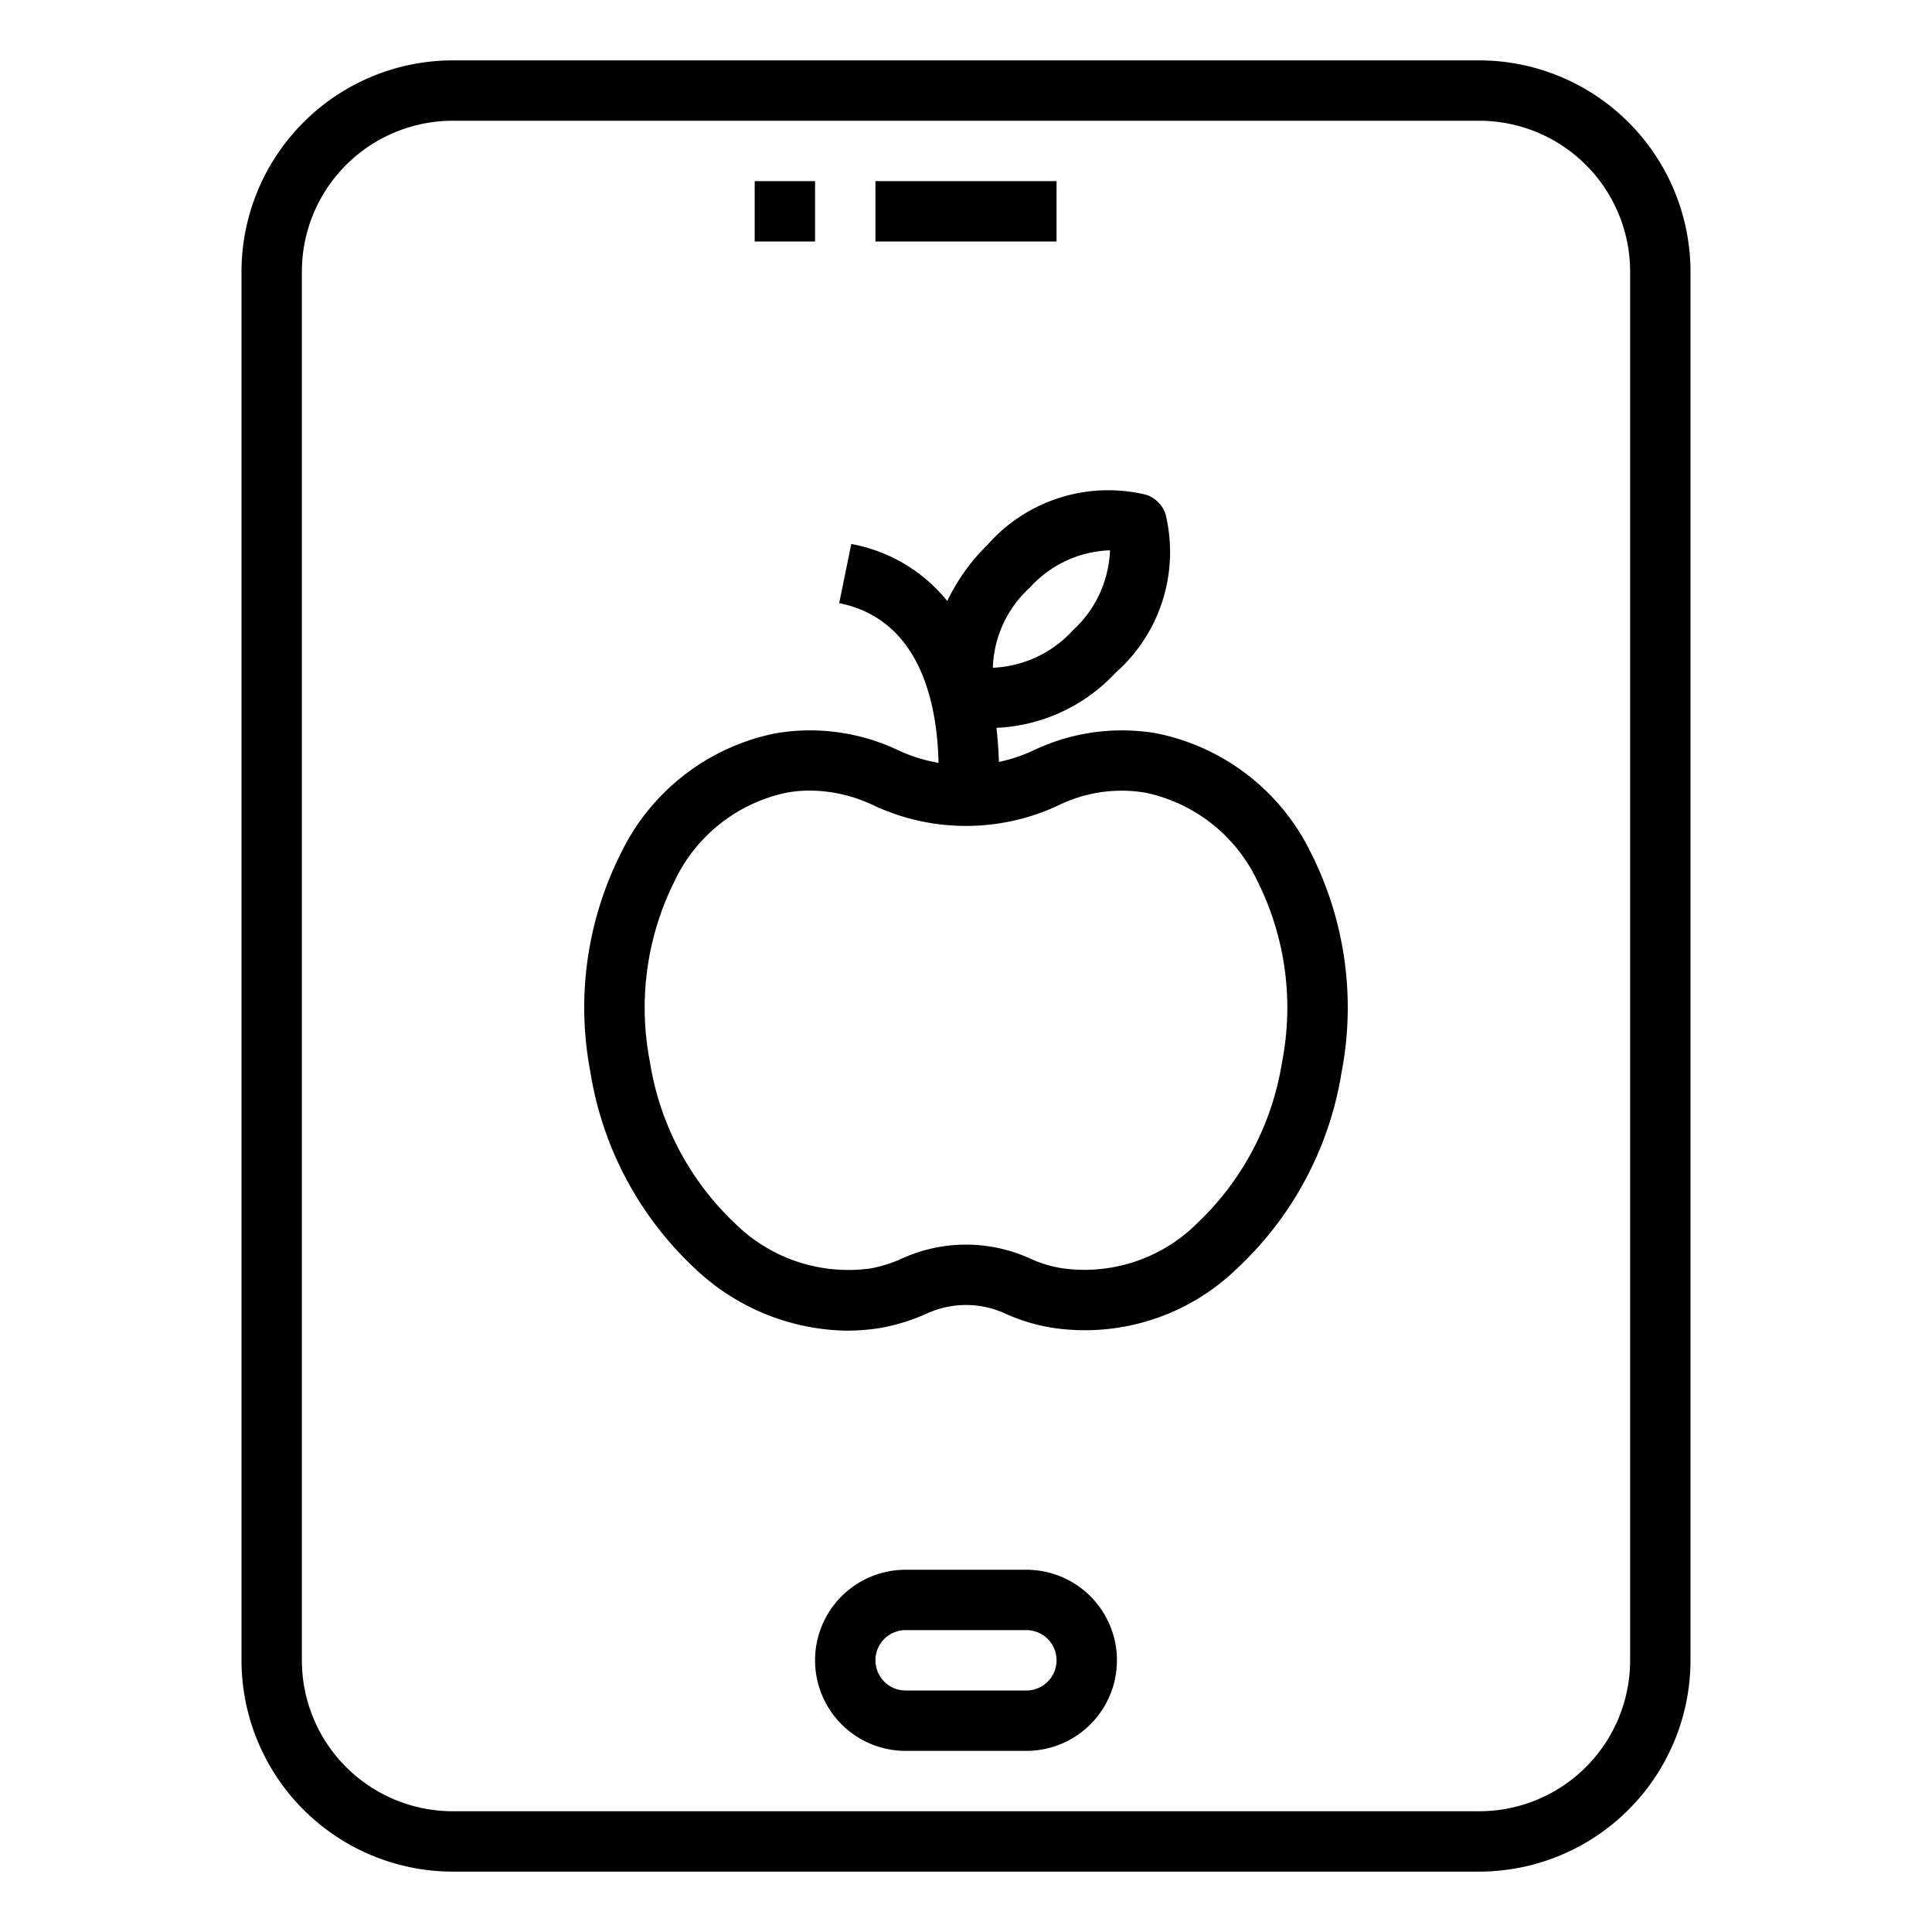 <svg xmlns="http://www.w3.org/2000/svg" viewBox="0 0 64 64" x="0px" y="0px"><g data-name="Bmi-Healthcheckup-Health Education-Tablet-Knowledge"><path d="M49,2H15A7.008,7.008,0,0,0,8,9V55a7.008,7.008,0,0,0,7,7H49a7.008,7.008,0,0,0,7-7V9A7.008,7.008,0,0,0,49,2Zm5,53a5,5,0,0,1-5,5H15a5,5,0,0,1-5-5V9a5,5,0,0,1,5-5H49a5,5,0,0,1,5,5Z"></path><path d="M43.43,28.26a7.283,7.283,0,0,0-5.13-3.97,6.812,6.812,0,0,0-4.07.57,5.266,5.266,0,0,1-1.14.38c-.01-.37-.04-.75-.08-1.13a5.718,5.718,0,0,0,3.94-1.82,5.331,5.331,0,0,0,1.66-5.26,1.018,1.018,0,0,0-.64-.64,5.331,5.331,0,0,0-5.26,1.66,6.535,6.535,0,0,0-1.33,1.86,5.314,5.314,0,0,0-3.18-1.89l-.4,1.96c2.74.55,3.25,3.43,3.29,5.29a5.18,5.18,0,0,1-1.32-.41,6.812,6.812,0,0,0-4.07-.57,7.283,7.283,0,0,0-5.13,3.97,11.364,11.364,0,0,0-1.01,7.27A11.335,11.335,0,0,0,23,42a7.46,7.46,0,0,0,5.03,2.08,7.3,7.3,0,0,0,1.14-.09,6.578,6.578,0,0,0,1.56-.49,3.122,3.122,0,0,1,2.54,0,6.127,6.127,0,0,0,1.56.48A7.234,7.234,0,0,0,41,42a11.335,11.335,0,0,0,3.44-6.47A11.364,11.364,0,0,0,43.43,28.26Zm-9.31-8.8a3.735,3.735,0,0,1,2.65-1.23,3.778,3.778,0,0,1-1.23,2.65,3.8,3.8,0,0,1-2.65,1.24A3.738,3.738,0,0,1,34.12,19.46Zm8.35,15.72a9.367,9.367,0,0,1-2.81,5.34,5.286,5.286,0,0,1-4.49,1.49,4.023,4.023,0,0,1-1.07-.33,5.125,5.125,0,0,0-4.2,0,4.447,4.447,0,0,1-1.07.34,5.346,5.346,0,0,1-4.49-1.5,9.367,9.367,0,0,1-2.81-5.34,9.374,9.374,0,0,1,.81-5.98,5.306,5.306,0,0,1,3.71-2.94,4.114,4.114,0,0,1,.78-.07,4.936,4.936,0,0,1,2.09.48,7.219,7.219,0,0,0,6.16,0,4.751,4.751,0,0,1,2.87-.41,5.306,5.306,0,0,1,3.71,2.94A9.374,9.374,0,0,1,42.47,35.18Z"></path><path d="M34,52H30a3,3,0,0,0,0,6h4a3,3,0,0,0,0-6Zm0,4H30a1,1,0,0,1,0-2h4a1,1,0,0,1,0,2Z"></path><rect x="25" y="6" width="2" height="2"></rect><rect x="29" y="6" width="6" height="2"></rect></g></svg>